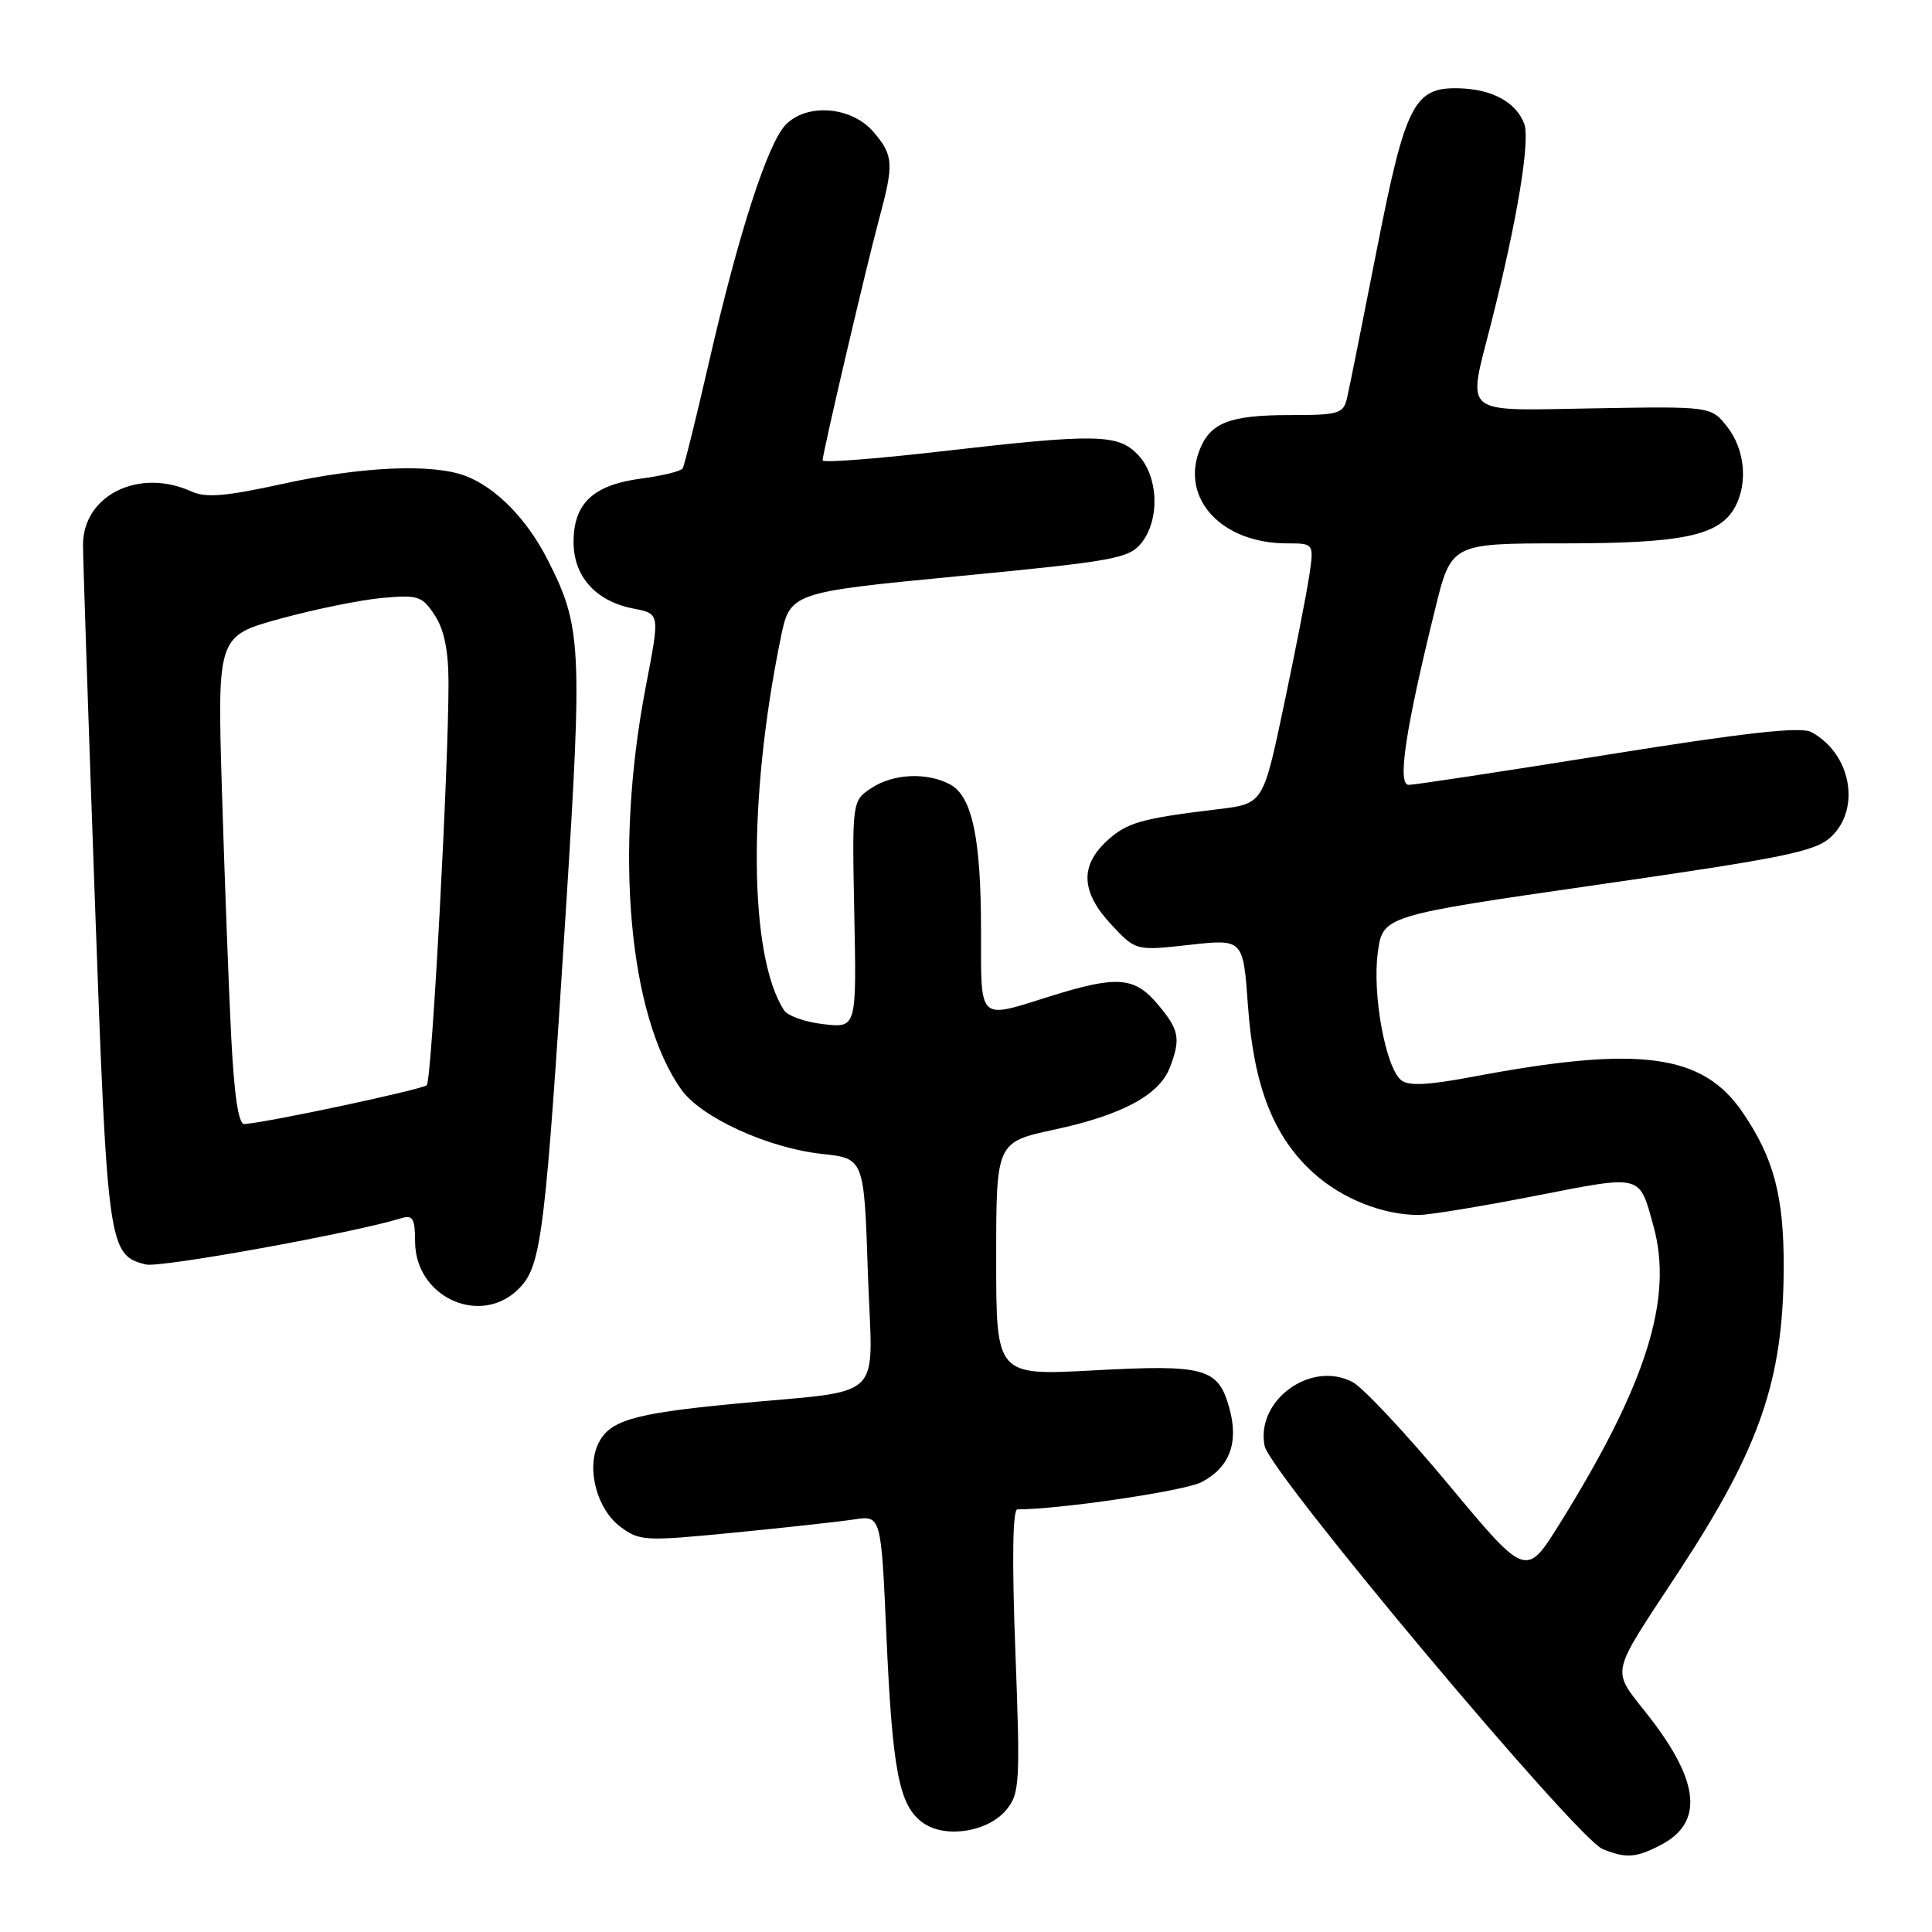 <?xml version="1.0" encoding="UTF-8" standalone="no"?>
<!DOCTYPE svg PUBLIC "-//W3C//DTD SVG 1.1//EN" "http://www.w3.org/Graphics/SVG/1.1/DTD/svg11.dtd" >
<svg xmlns="http://www.w3.org/2000/svg" xmlns:xlink="http://www.w3.org/1999/xlink" version="1.1" viewBox="0 0 256 256">
 <g >
 <path fill="currentColor"
d=" M 220.04 244.48 C 225.73 241.54 225.26 236.15 218.55 227.51 C 213.40 220.87 213.04 222.59 222.61 207.99 C 233.21 191.80 236.30 182.80 236.35 168.00 C 236.38 158.50 235.05 153.46 230.89 147.37 C 225.60 139.62 217.21 138.51 195.24 142.66 C 189.18 143.80 186.62 143.93 185.65 143.12 C 183.59 141.41 181.83 131.79 182.56 126.28 C 183.21 121.34 183.21 121.34 211.73 117.23 C 236.61 113.64 240.56 112.83 242.63 110.88 C 246.63 107.12 245.25 99.81 240.00 97.00 C 238.61 96.26 231.34 97.06 213.06 99.99 C 199.29 102.20 187.41 104.00 186.66 104.00 C 185.12 104.00 186.22 96.70 190.15 80.75 C 192.30 72.00 192.30 72.00 207.18 72.00 C 223.06 72.00 227.87 70.97 229.92 67.15 C 231.63 63.96 231.19 59.51 228.87 56.56 C 226.73 53.84 226.73 53.84 211.12 54.11 C 193.39 54.40 194.43 55.27 197.59 42.80 C 201.05 29.13 202.79 18.58 201.96 16.38 C 200.87 13.54 197.73 11.82 193.35 11.70 C 187.37 11.53 186.23 13.75 182.43 33.10 C 180.55 42.67 178.78 51.51 178.49 52.75 C 178.00 54.82 177.40 55.00 170.92 55.00 C 162.91 55.00 160.33 56.01 158.92 59.70 C 156.46 66.17 161.96 72.00 170.53 72.00 C 174.12 72.00 174.12 72.00 173.47 76.36 C 173.11 78.75 171.59 86.52 170.09 93.61 C 167.37 106.50 167.37 106.50 161.43 107.22 C 151.14 108.46 149.31 108.98 146.62 111.47 C 143.07 114.77 143.26 118.24 147.25 122.51 C 150.50 125.99 150.50 125.99 157.61 125.20 C 164.73 124.41 164.73 124.41 165.36 133.25 C 166.12 143.93 168.74 150.63 174.05 155.43 C 177.83 158.84 183.21 160.99 188.00 160.99 C 189.38 160.99 196.31 159.85 203.42 158.46 C 217.73 155.66 217.18 155.52 219.10 162.49 C 221.74 172.05 218.18 183.38 206.74 201.78 C 202.22 209.06 202.22 209.06 192.00 196.78 C 186.38 190.03 180.64 183.89 179.25 183.15 C 173.74 180.19 166.36 185.54 167.57 191.60 C 168.28 195.17 208.92 243.62 212.36 245.01 C 215.47 246.27 216.76 246.18 220.04 244.48 Z  M 133.37 239.78 C 135.11 237.66 135.20 236.19 134.54 218.75 C 134.08 206.69 134.18 200.00 134.81 200.00 C 140.44 200.00 156.94 197.56 159.19 196.40 C 162.92 194.47 164.17 191.18 162.90 186.60 C 161.43 181.26 159.69 180.78 144.95 181.58 C 132.00 182.28 132.00 182.28 132.00 166.81 C 132.00 151.34 132.00 151.34 139.75 149.67 C 148.70 147.74 153.64 145.08 155.02 141.43 C 156.48 137.61 156.25 136.45 153.41 133.08 C 150.32 129.41 148.02 129.24 139.16 132.01 C 129.50 135.04 130.00 135.52 129.99 123.25 C 129.99 111.04 128.81 105.51 125.89 103.94 C 122.83 102.31 118.41 102.50 115.50 104.40 C 112.90 106.11 112.90 106.11 113.20 121.16 C 113.50 136.21 113.50 136.21 109.13 135.71 C 106.72 135.44 104.36 134.61 103.88 133.86 C 99.25 126.65 99.06 106.02 103.43 84.63 C 104.68 78.50 104.68 78.50 127.05 76.34 C 147.53 74.37 149.58 74.00 151.22 71.98 C 153.71 68.90 153.52 63.18 150.83 60.31 C 148.16 57.47 145.38 57.42 124.25 59.86 C 115.86 60.82 109.00 61.34 109.00 61.00 C 109.00 60.04 114.84 35.09 116.49 29.00 C 118.47 21.68 118.40 20.57 115.72 17.46 C 112.82 14.09 106.88 13.63 104.09 16.55 C 101.70 19.06 97.85 30.97 93.95 47.96 C 92.25 55.36 90.68 61.71 90.45 62.07 C 90.23 62.44 87.77 63.04 84.98 63.41 C 78.60 64.25 76.00 66.69 76.00 71.83 C 76.00 76.35 78.91 79.63 83.80 80.61 C 87.49 81.35 87.46 81.12 85.55 91.09 C 81.37 112.91 83.29 134.52 90.28 144.38 C 92.90 148.07 101.77 152.13 108.92 152.90 C 114.50 153.50 114.50 153.50 115.00 168.71 C 115.58 186.19 117.82 184.03 97.00 186.04 C 83.75 187.32 80.66 188.25 79.22 191.41 C 77.70 194.75 79.14 200.02 82.21 202.31 C 84.75 204.20 85.44 204.24 97.19 203.09 C 103.96 202.43 111.13 201.64 113.12 201.34 C 116.75 200.78 116.75 200.78 117.45 216.64 C 118.25 234.69 119.13 239.26 122.28 241.52 C 125.24 243.65 130.93 242.76 133.37 239.78 Z  M 68.92 170.58 C 71.75 167.57 72.28 163.23 75.00 120.31 C 77.19 85.61 77.05 82.96 72.57 74.18 C 69.82 68.77 65.71 64.59 61.68 63.06 C 57.28 61.40 47.94 61.81 37.43 64.12 C 29.86 65.78 27.28 65.99 25.36 65.12 C 18.42 61.96 11.00 65.62 11.00 72.20 C 11.00 74.02 11.70 95.08 12.56 119.00 C 14.23 165.36 14.36 166.30 19.33 167.55 C 21.22 168.02 46.85 163.38 53.25 161.40 C 54.69 160.96 55.00 161.50 55.00 164.48 C 55.00 172.01 63.91 175.92 68.92 170.58 Z  M 30.63 137.25 C 30.30 130.79 29.76 116.22 29.41 104.89 C 28.79 84.28 28.79 84.28 37.14 81.98 C 41.74 80.72 47.82 79.48 50.65 79.23 C 55.41 78.80 55.94 78.98 57.61 81.53 C 58.85 83.42 59.42 86.20 59.43 90.39 C 59.45 101.62 57.21 143.12 56.55 143.79 C 55.96 144.37 35.22 148.79 32.36 148.94 C 31.60 148.98 31.02 145.08 30.63 137.25 Z "/>
</g>
</svg>